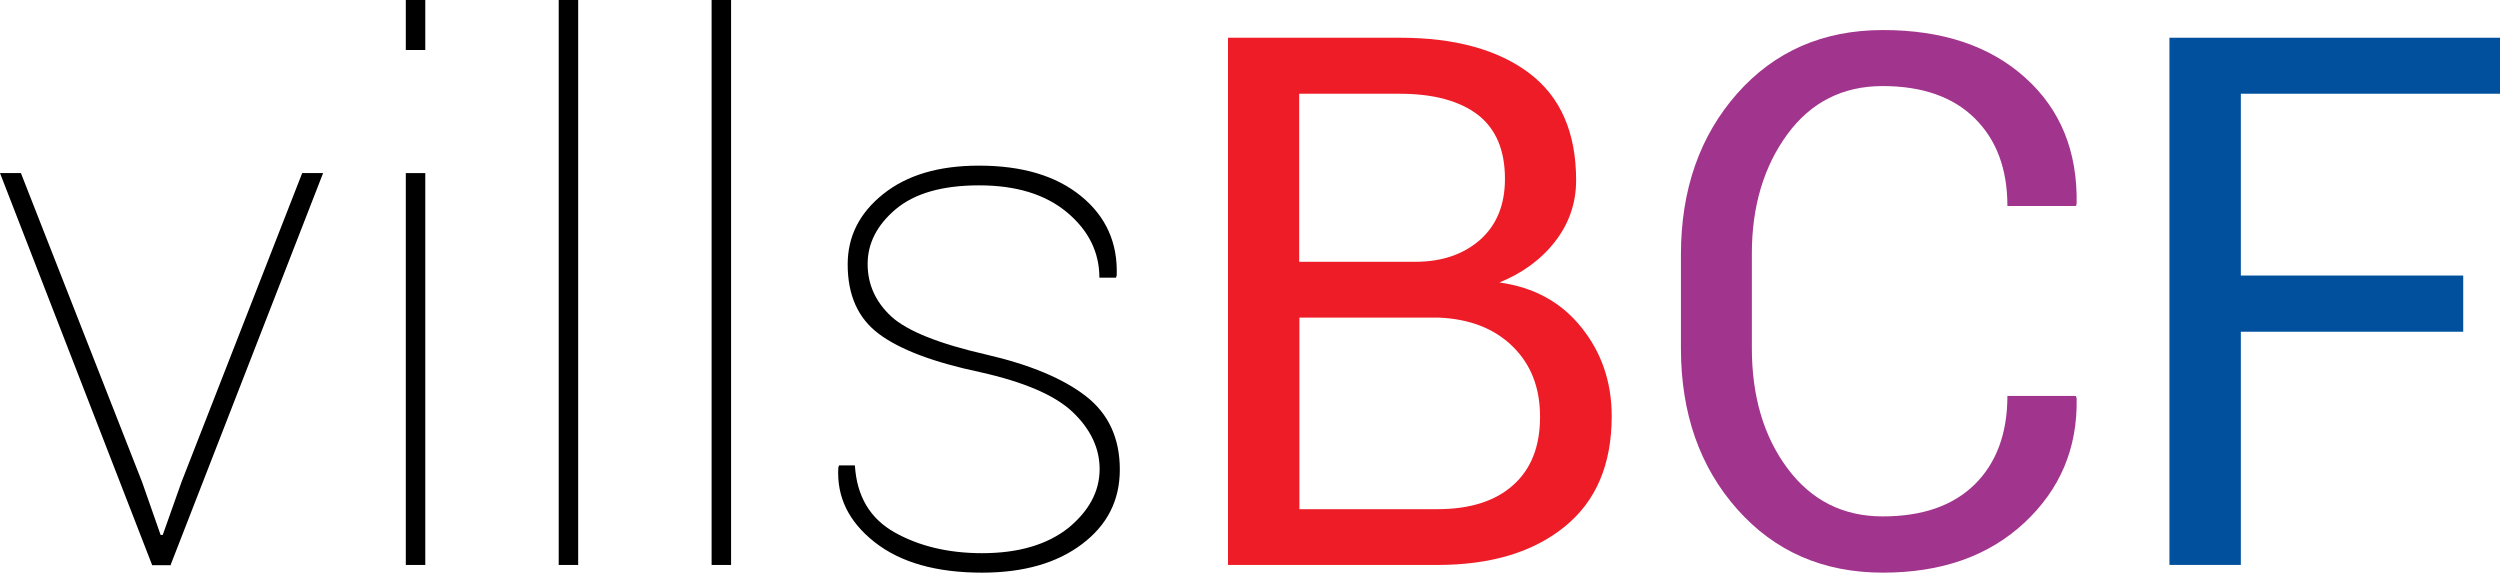 <?xml version="1.0" encoding="utf-8"?>
<!-- Generator: Adobe Illustrator 23.0.1, SVG Export Plug-In . SVG Version: 6.00 Build 0)  -->
<svg version="1.1" xmlns="http://www.w3.org/2000/svg" xmlns:xlink="http://www.w3.org/1999/xlink" x="0px" y="0px"
	 viewBox="0 0 103.99 23.82" style="enable-background:new 0 0 103.99 23.82;" xml:space="preserve">
<style type="text/css">
	.st0{fill:#ED1C26;}
	.st1{fill:#A1348C;}
	.st2{fill:#01509D;}
</style>
<g id="Layer_1">
	<g>
		<path d="M5.91,20.05l0.77,2.2h0.09l0.78-2.2L12.57,7.2h0.87L7.1,23.49l0.02,0.02H6.33L0,7.2h0.87L5.91,20.05z"/>
		<path d="M17.69,2.08h-0.81V0h0.81V2.08z M17.69,23.5h-0.81V7.2h0.81V23.5z"/>
		<path d="M24.05,23.5h-0.81V0h0.81V23.5z"/>
		<path d="M30.41,23.5h-0.81V0h0.81V23.5z"/>
		<path d="M45.74,19.51c0-0.86-0.37-1.65-1.11-2.36c-0.74-0.71-2.03-1.26-3.86-1.67c-1.94-0.41-3.34-0.94-4.21-1.59
			c-0.87-0.65-1.3-1.61-1.3-2.89c0-1.17,0.49-2.14,1.48-2.93s2.31-1.18,3.98-1.18c1.8,0,3.21,0.42,4.25,1.27
			c1.03,0.84,1.53,1.94,1.48,3.3l-0.03,0.09h-0.69c0-1.06-0.45-1.97-1.35-2.72c-0.9-0.75-2.12-1.12-3.65-1.12
			c-1.53,0-2.68,0.33-3.47,0.99c-0.78,0.66-1.17,1.42-1.17,2.28c0,0.85,0.33,1.58,0.99,2.19c0.66,0.6,1.98,1.13,3.95,1.58
			c1.82,0.42,3.2,1,4.14,1.73c0.94,0.73,1.41,1.75,1.41,3.05c0,1.28-0.52,2.31-1.57,3.1c-1.04,0.79-2.43,1.19-4.16,1.19
			c-1.9,0-3.39-0.42-4.47-1.27c-1.08-0.85-1.58-1.88-1.51-3.1l0.03-0.09h0.66c0.08,1.29,0.63,2.21,1.66,2.79
			c1.02,0.57,2.23,0.86,3.63,0.86c1.51,0,2.7-0.35,3.59-1.05C45.3,21.25,45.74,20.44,45.74,19.51z"/>
		<path class="st0" d="M51.08,23.5V1.57h7.16c2.29,0,4.08,0.5,5.38,1.48c1.3,0.99,1.94,2.47,1.94,4.45c0,0.94-0.29,1.79-0.87,2.54
			c-0.58,0.75-1.36,1.32-2.32,1.71c1.44,0.2,2.57,0.82,3.41,1.87c0.84,1.04,1.26,2.28,1.26,3.69c0,2.01-0.65,3.54-1.96,4.6
			c-1.31,1.06-3.07,1.59-5.3,1.59H51.08z M54.05,10.89h4.81c1.1,0,2-0.3,2.7-0.91c0.69-0.61,1.04-1.45,1.04-2.54
			c0-1.19-0.37-2.07-1.12-2.66C60.72,4.2,59.64,3.9,58.23,3.9h-4.19V10.89z M54.05,13.21v7.97h5.73c1.36,0,2.41-0.33,3.16-1
			c0.75-0.67,1.12-1.61,1.12-2.84c0-1.22-0.38-2.19-1.15-2.94c-0.76-0.74-1.79-1.14-3.09-1.19h-0.2H54.05z"/>
		<path class="st1" d="M86.35,16.48l0.03,0.09c0.04,2.06-0.68,3.78-2.17,5.17c-1.49,1.39-3.45,2.08-5.89,2.08
			c-2.48,0-4.5-0.88-6.06-2.64c-1.56-1.76-2.34-3.99-2.34-6.69v-3.9c0-2.7,0.78-4.93,2.34-6.7c1.56-1.76,3.58-2.64,6.06-2.64
			c2.48,0,4.45,0.66,5.92,1.98c1.47,1.32,2.18,3.07,2.14,5.25l-0.03,0.09H83.5c0-1.54-0.45-2.75-1.36-3.65
			c-0.9-0.89-2.18-1.34-3.83-1.34c-1.66,0-2.98,0.67-3.96,2c-0.98,1.34-1.48,2.99-1.48,4.97v3.93c0,2,0.49,3.67,1.48,5
			s2.31,2,3.96,2c1.65,0,2.92-0.44,3.83-1.33c0.9-0.89,1.36-2.12,1.36-3.68H86.35z"/>
		<path class="st2" d="M102.46,13.8h-9.25v9.7h-2.97V1.57h13.76V3.9H93.21v7.56h9.25V13.8z"/>
	</g>
</g>
<g id="Layer_2">
</g>
</svg>
